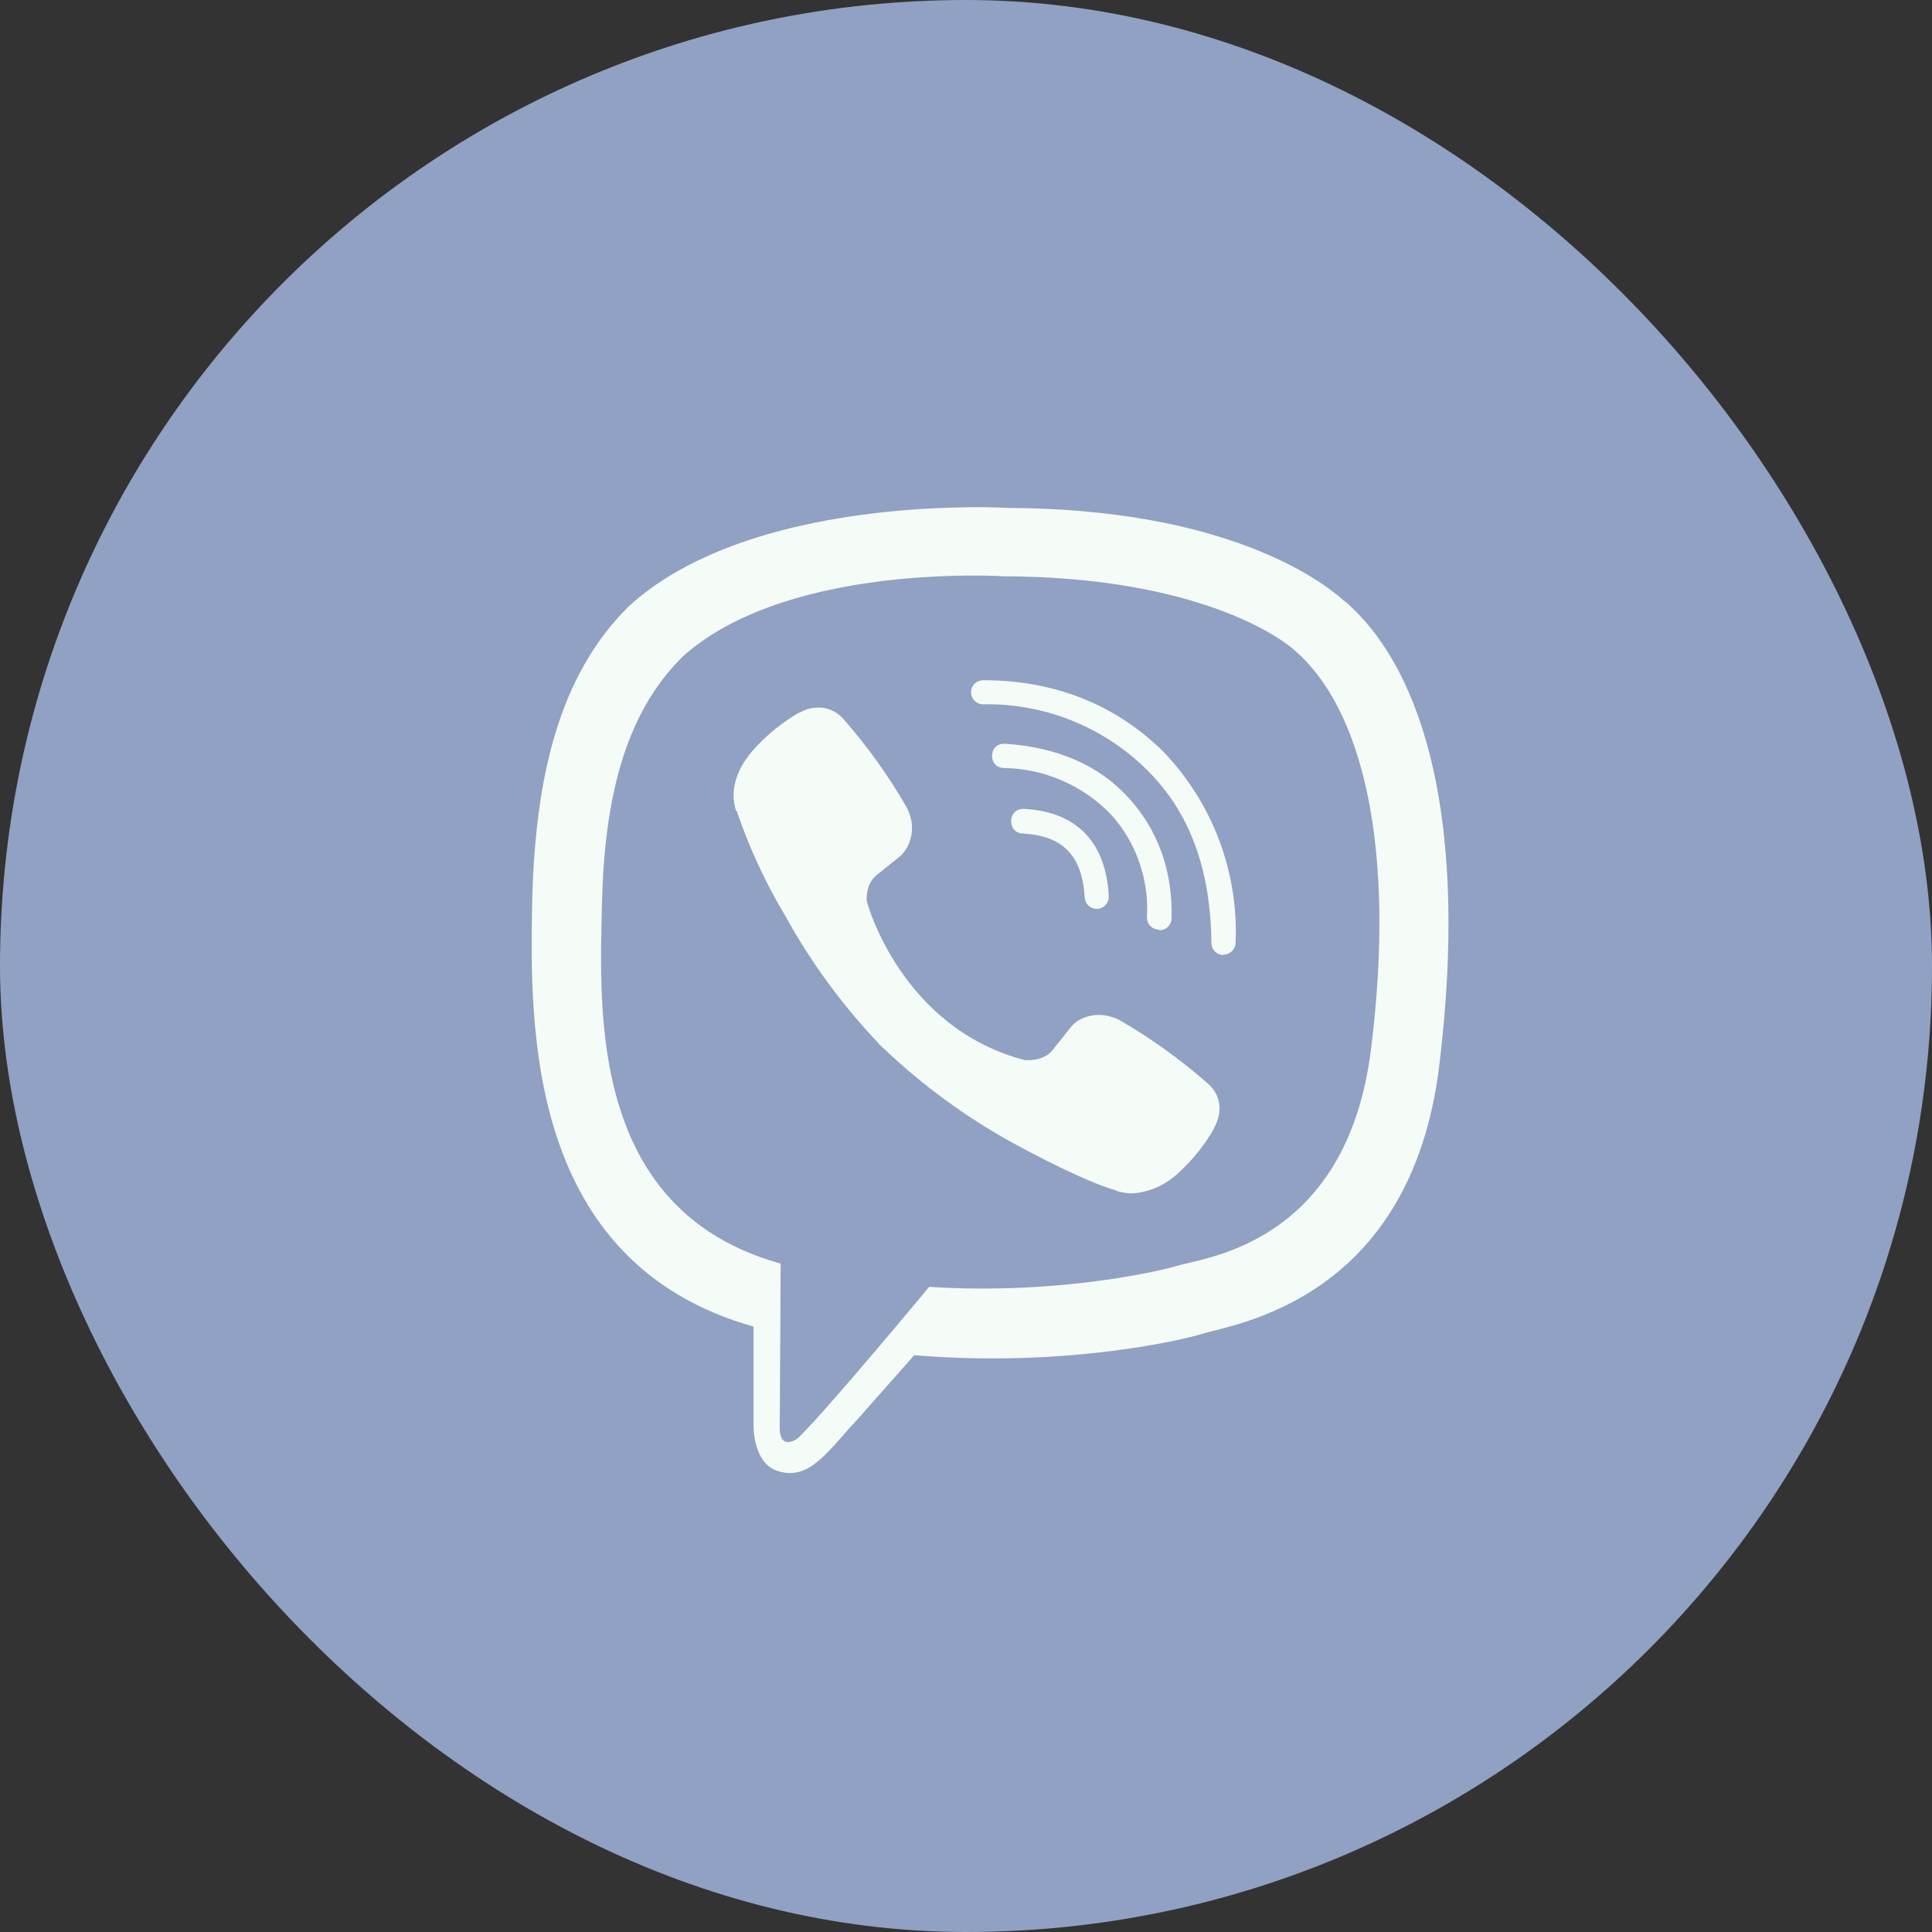 <svg width="40" height="40" viewBox="0 0 40 40" fill="none" xmlns="http://www.w3.org/2000/svg">
<rect x="0" y="0" width="40" height="40" fill="#333333" stroke="none"/>
<rect width="40" height="40" rx="20" fill="#90A1C3"/>
<g clip-path="url(#clip0_8_21)">
<path d="M19.999 10.503C18.394 10.523 14.944 10.786 13.014 12.557C11.578 13.979 11.077 16.082 11.018 18.683C10.969 21.274 10.911 26.141 15.601 27.466V29.484C15.601 29.484 15.572 30.291 16.105 30.457C16.763 30.665 17.137 30.044 17.762 29.376L18.928 28.058C22.137 28.325 24.596 27.71 24.879 27.619C25.53 27.411 29.198 26.942 29.797 22.075C30.412 17.049 29.498 13.882 27.847 12.449H27.837C27.339 11.991 25.337 10.532 20.865 10.516C20.865 10.516 20.533 10.493 19.999 10.502V10.503ZM20.054 11.916C20.51 11.913 20.787 11.932 20.787 11.932C24.572 11.943 26.379 13.082 26.805 13.466C28.195 14.657 28.912 17.512 28.387 21.708C27.889 25.777 24.914 26.034 24.364 26.21C24.129 26.285 21.964 26.819 19.237 26.643C19.237 26.643 17.206 29.094 16.57 29.726C16.47 29.836 16.352 29.869 16.277 29.852C16.17 29.826 16.137 29.693 16.144 29.511L16.163 26.161C12.185 25.061 12.419 20.911 12.462 18.742C12.511 16.574 12.917 14.801 14.129 13.599C15.759 12.125 18.689 11.926 20.053 11.916H20.054ZM20.354 14.084C20.322 14.083 20.289 14.09 20.259 14.102C20.228 14.114 20.201 14.132 20.177 14.155C20.154 14.178 20.136 14.206 20.123 14.236C20.11 14.266 20.104 14.299 20.104 14.331C20.104 14.471 20.217 14.582 20.354 14.582C20.974 14.57 21.59 14.681 22.166 14.909C22.743 15.136 23.269 15.475 23.714 15.907C24.622 16.789 25.064 17.974 25.081 19.523C25.081 19.66 25.192 19.774 25.332 19.774V19.764C25.398 19.764 25.461 19.738 25.508 19.692C25.555 19.645 25.582 19.582 25.582 19.516C25.613 18.787 25.494 18.059 25.235 17.377C24.975 16.695 24.579 16.073 24.072 15.548C23.082 14.581 21.829 14.083 20.354 14.083V14.084ZM17.06 14.657C16.883 14.631 16.703 14.667 16.549 14.758H16.535C16.178 14.967 15.856 15.232 15.582 15.542C15.354 15.806 15.23 16.073 15.197 16.329C15.178 16.483 15.191 16.636 15.237 16.782L15.253 16.792C15.51 17.547 15.845 18.273 16.256 18.957C16.784 19.918 17.434 20.806 18.189 21.6L18.212 21.633L18.247 21.659L18.27 21.685L18.296 21.707C19.093 22.465 19.984 23.118 20.946 23.651C22.046 24.249 22.714 24.532 23.114 24.65V24.656C23.232 24.692 23.339 24.708 23.446 24.708C23.788 24.683 24.111 24.544 24.364 24.314C24.673 24.04 24.935 23.717 25.139 23.358V23.351C25.331 22.99 25.266 22.648 24.989 22.417C24.435 21.932 23.835 21.502 23.199 21.131C22.772 20.9 22.339 21.04 22.164 21.274L21.789 21.746C21.597 21.981 21.249 21.948 21.249 21.948L21.239 21.954C18.638 21.29 17.944 18.657 17.944 18.657C17.944 18.657 17.912 18.299 18.152 18.116L18.621 17.739C18.846 17.556 19.002 17.124 18.761 16.697C18.393 16.059 17.964 15.46 17.479 14.906C17.373 14.776 17.224 14.687 17.059 14.656L17.06 14.657ZM20.787 15.399C20.455 15.399 20.455 15.901 20.79 15.901C21.203 15.907 21.61 15.995 21.988 16.16C22.367 16.324 22.71 16.561 22.997 16.858C23.259 17.146 23.46 17.485 23.588 17.853C23.717 18.221 23.77 18.61 23.745 18.999C23.747 19.065 23.773 19.128 23.82 19.174C23.867 19.221 23.93 19.247 23.996 19.247L24.006 19.26C24.072 19.259 24.136 19.233 24.183 19.186C24.23 19.139 24.256 19.076 24.257 19.009C24.279 18.016 23.971 17.183 23.365 16.516C22.756 15.848 21.907 15.474 20.822 15.399H20.787ZM21.197 16.747C20.855 16.737 20.842 17.248 21.181 17.258C22.005 17.301 22.405 17.717 22.457 18.573C22.459 18.638 22.485 18.7 22.531 18.746C22.578 18.791 22.64 18.817 22.705 18.817H22.715C22.748 18.816 22.781 18.808 22.811 18.794C22.842 18.779 22.869 18.759 22.891 18.735C22.913 18.71 22.931 18.681 22.942 18.649C22.953 18.617 22.957 18.584 22.956 18.551C22.897 17.434 22.288 16.806 21.207 16.747H21.197V16.747Z" fill="#F5FBF6"/>
</g>
<defs>
<clipPath id="clip0_8_21">
<rect width="20" height="20" fill="white" transform="translate(10.5 10.5)"/>
</clipPath>
</defs>
</svg>
